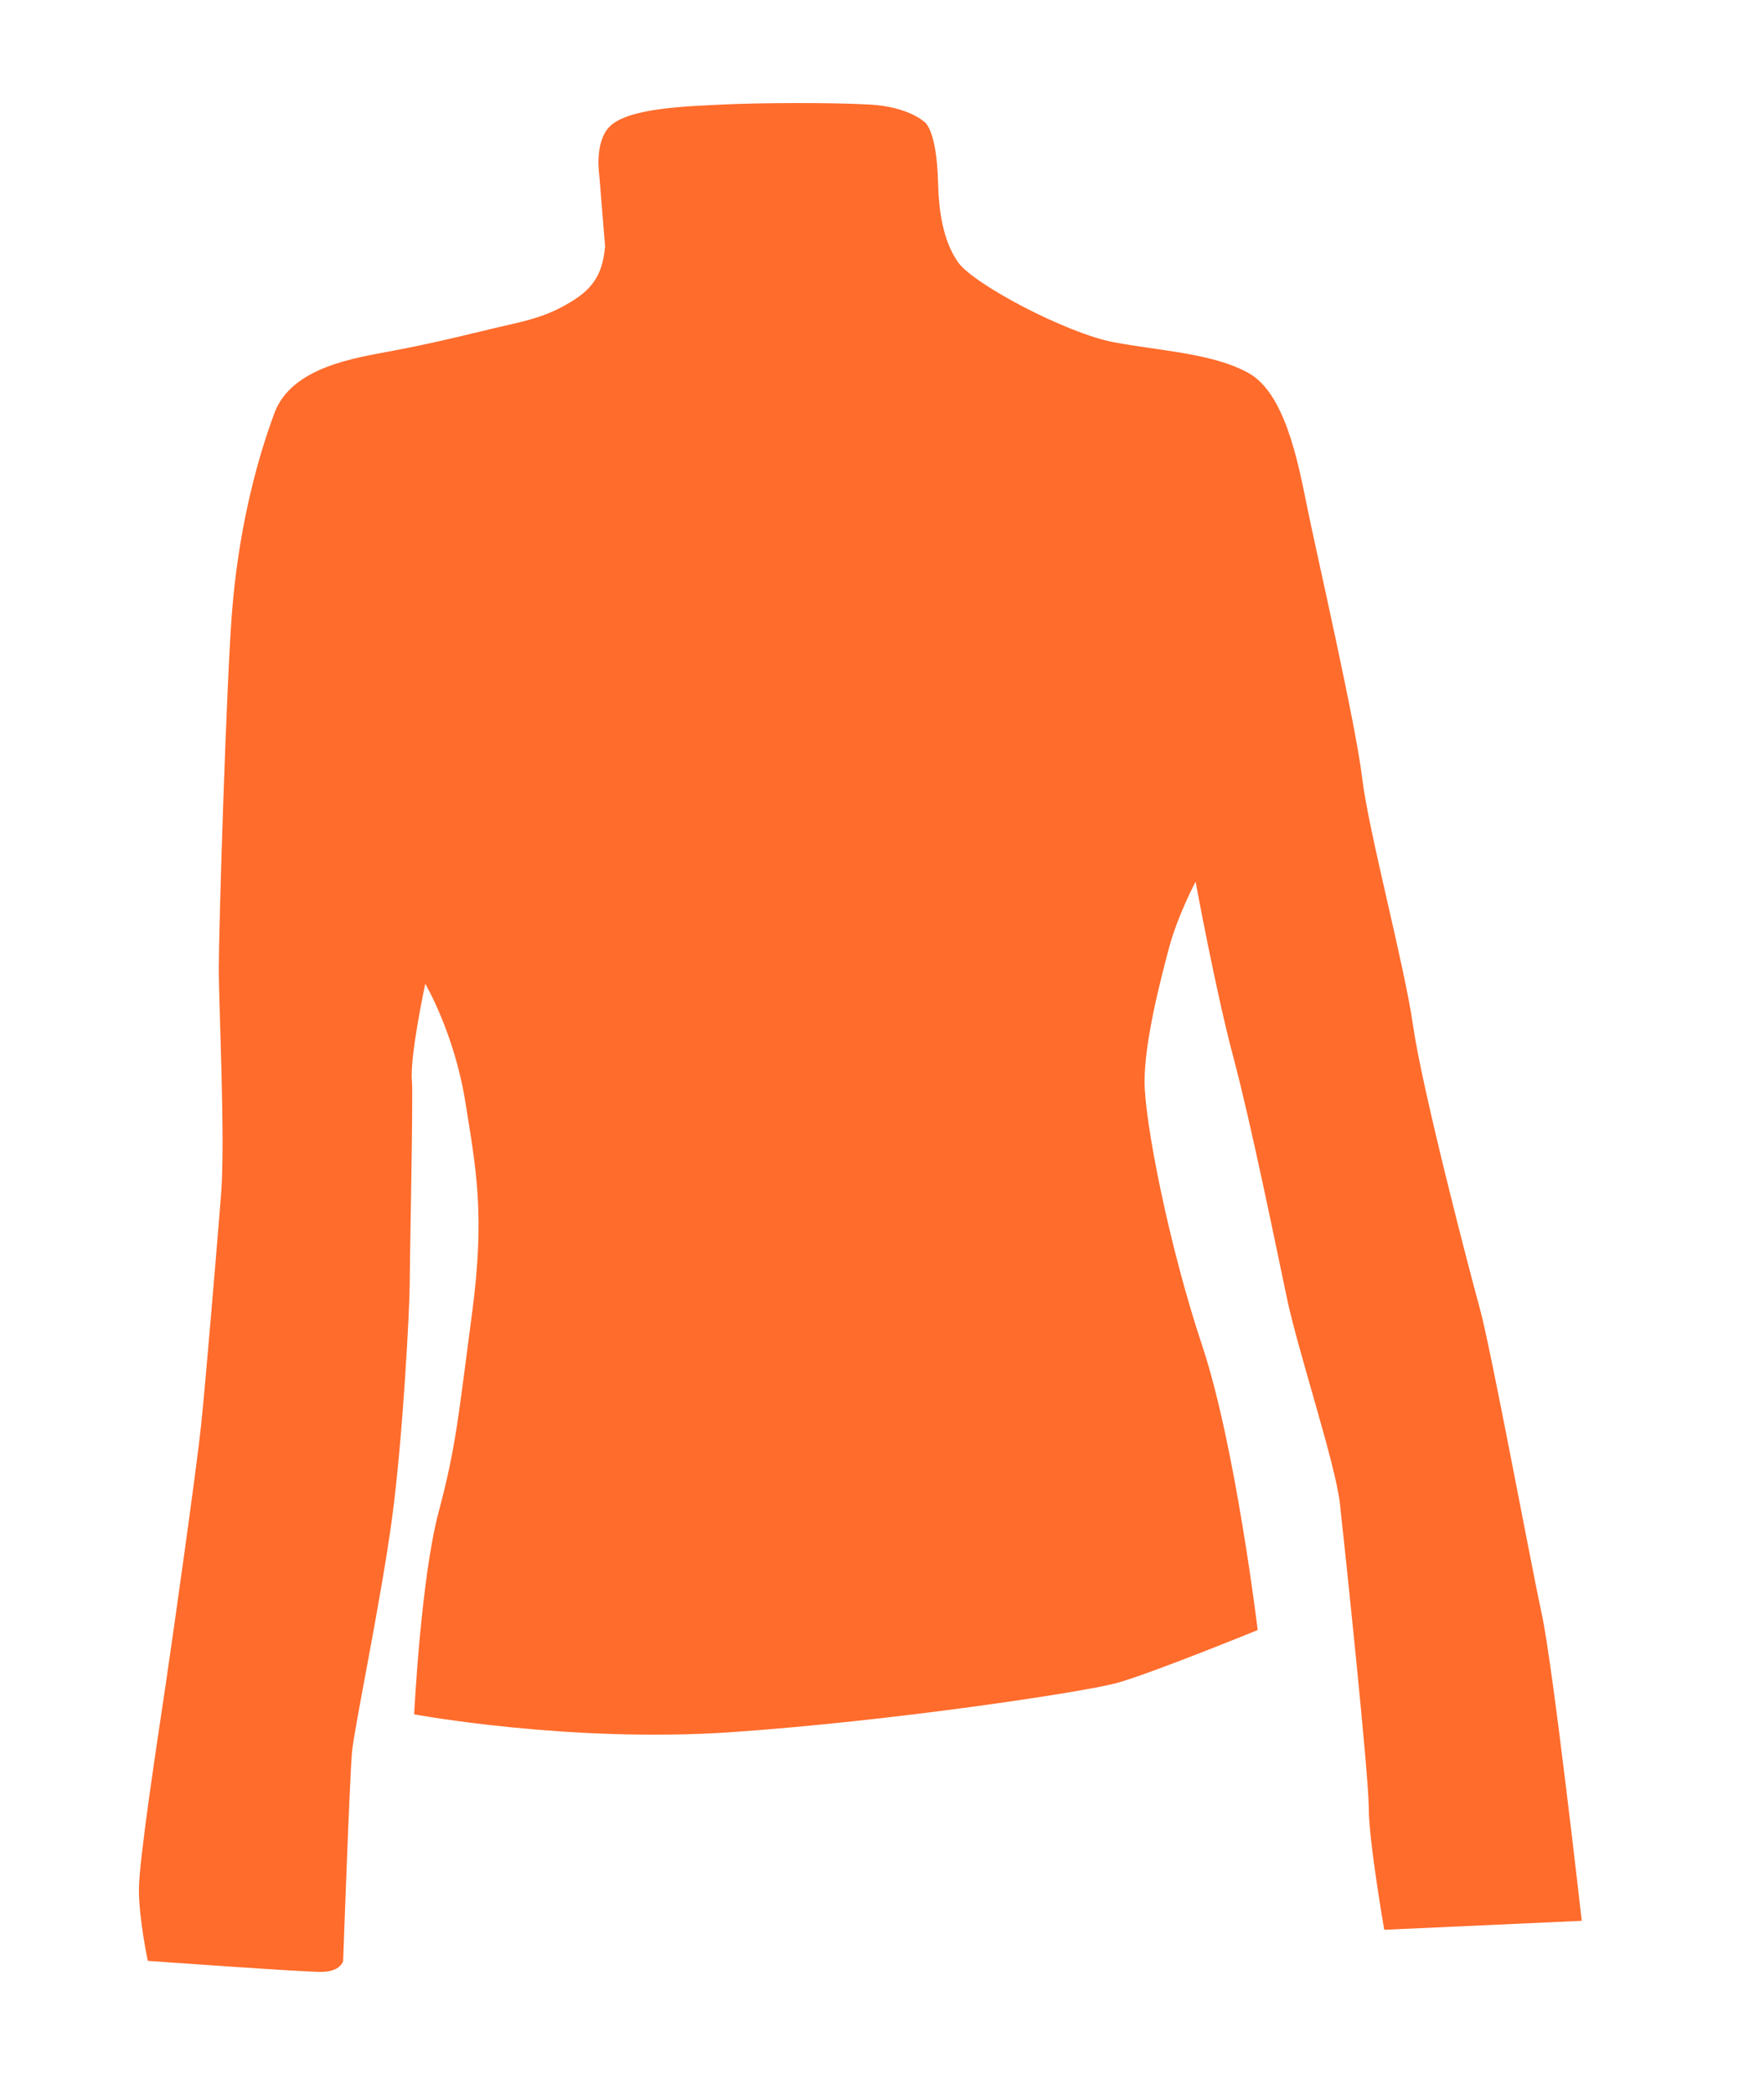 <?xml version="1.0" encoding="utf-8"?>
<!-- Generator: Adobe Illustrator 17.0.0, SVG Export Plug-In . SVG Version: 6.00 Build 0)  -->
<!DOCTYPE svg PUBLIC "-//W3C//DTD SVG 1.1//EN" "http://www.w3.org/Graphics/SVG/1.1/DTD/svg11.dtd">
<svg version="1.1" id="Layer_1" xmlns="http://www.w3.org/2000/svg" xmlns:xlink="http://www.w3.org/1999/xlink" x="0px" y="0px"
	 width="289.412px" height="343.529px" viewBox="0 0 289.412 343.529" enable-background="new 0 0 289.412 343.529"
	 xml:space="preserve">
<g id="Sweater">
	<path fill="#FF6C2C" d="M99.276,40.455c-0.364,3.329-1.098,6.199-5.101,8.739c-4.013,2.554-6.954,3.254-12.399,4.476
		c-3.405,0.783-9.666,2.43-17.472,3.9c-5.904,1.126-16.476,2.581-19.287,10.202c-3.443,9.296-5.966,20.39-6.934,32.404
		c-0.941,11.643-2.187,52.093-2.187,58.643c0,6.556,1.095,28.051,0.371,37.155c-0.728,9.103-2.554,30.962-3.282,37.882
		c-0.728,6.906-4.37,32.789-5.825,42.605c-1.463,9.831-4.37,28.765-4.37,33.516c0,4.737,1.455,11.657,1.455,11.657
		s25.127,1.812,28.408,1.812c3.285,0,3.646-1.812,3.646-1.812s1.081-30.248,1.452-34.23c0.361-4.009,4.74-24.784,6.553-38.253
		c1.826-13.47,2.918-34.958,2.918-38.624c0-3.625,0.576-31.093,0.367-33.132c-0.418-3.996,2.184-16.023,2.184-16.023
		s4.737,8.019,6.56,19.291c1.812,11.314,3.268,18.591,1.085,34.978c-2.19,16.387-2.547,21.495-5.461,32.397
		c-2.911,10.936-4.009,33.159-4.009,33.159s25.501,4.744,52.09,2.924c26.579-1.84,57.541-6.563,62.992-8.012
		c5.478-1.455,23.314-8.739,23.314-8.739s-3.639-30.235-9.103-46.643c-5.465-16.367-9.46-36.77-9.46-43.333
		c0-6.543,2.54-16.374,3.996-21.859c1.462-5.451,4.38-10.916,4.38-10.916s3.275,17.85,6.192,28.779
		c2.911,10.923,6.906,30.612,8.746,39.324c1.806,8.767,8.005,27.31,8.733,33.886c0.728,6.55,4.737,44.418,4.737,49.897
		c0,5.458,2.541,20.033,2.541,20.033l32.403-1.469c0,0-4.723-41.892-6.549-50.267c-1.812-8.348-8.376-43.704-10.188-50.246
		c-1.819-6.563-9.474-36.056-10.93-46.279c-1.455-10.181-7.277-31.676-8.376-40.779c-1.085-9.09-7.648-37.512-9.103-44.803
		c-1.462-7.277-3.646-18.193-9.461-21.474c-5.835-3.289-14.582-3.653-22.216-5.095c-7.662-1.455-22.957-9.474-25.511-13.126
		c-2.554-3.625-3.158-8.705-3.275-13.092c-0.227-8.657-2.176-9.852-2.176-9.852s-2.554-2.554-9.117-2.911
		c-6.549-0.357-18.032-0.288-24.032,0c-5.602,0.288-15.515,0.508-18.574,3.639c-2.516,2.567-1.685,7.895-1.685,7.895L99.276,40.455z
		"/>
</g>
</svg>

